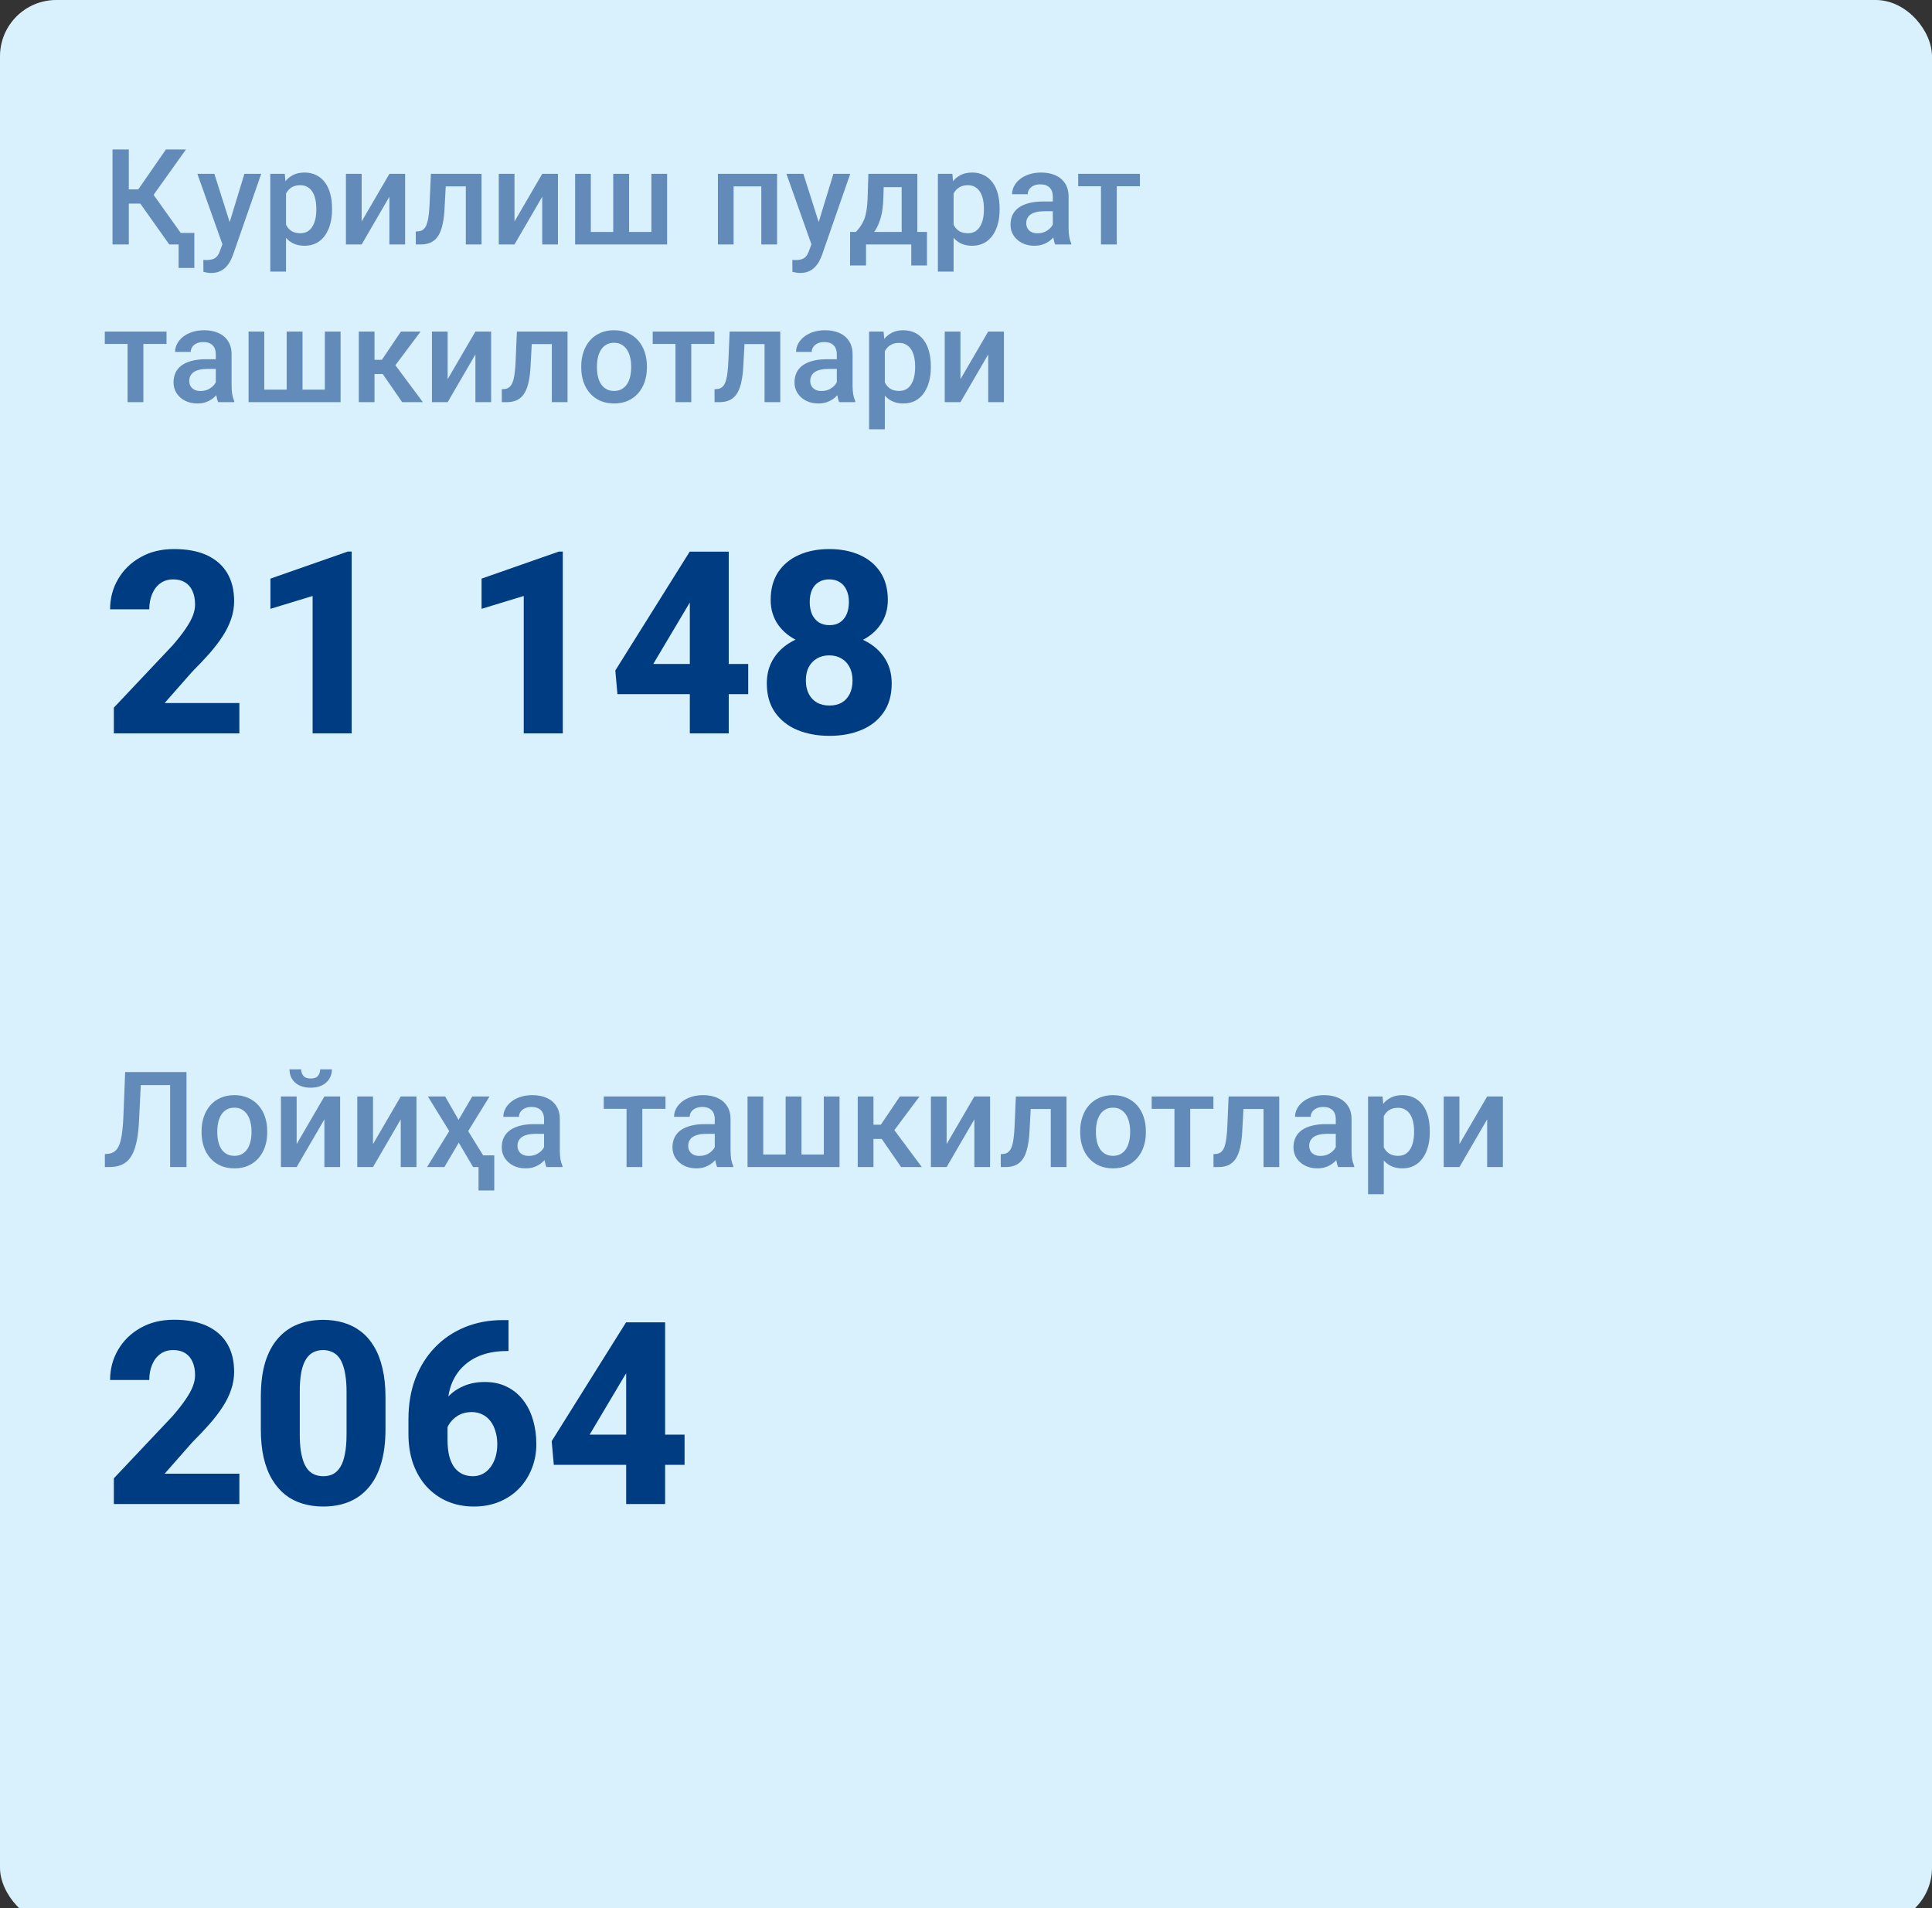 <svg width="245" height="242" viewBox="0 0 245 242" fill="none" xmlns="http://www.w3.org/2000/svg">
<rect x="0" y="0" width="245" height="242" fill="#333333" stroke="none"/>
<g clip-path="url(#clip0_116_2826)">
<rect width="245" height="244" rx="7.136" fill="#D8F1FD"/>
<path d="M16.335 18.951V31H14.266V18.951H16.335ZM23.584 18.951L18.685 25.82H15.748L15.466 24.015H17.535L21.044 18.951H23.584ZM21.466 31L17.568 25.505L18.909 23.908L23.957 31H21.466ZM24.644 29.535V33.979H22.649V29.535H24.644ZM28.558 30.023L30.991 22.046H33.126L29.534 32.365C29.452 32.586 29.344 32.826 29.212 33.085C29.079 33.345 28.905 33.59 28.69 33.822C28.481 34.059 28.219 34.249 27.904 34.393C27.59 34.542 27.209 34.616 26.762 34.616C26.586 34.616 26.415 34.6 26.249 34.567C26.089 34.539 25.937 34.509 25.794 34.476L25.786 32.953C25.841 32.959 25.907 32.964 25.984 32.97C26.067 32.975 26.133 32.978 26.183 32.978C26.514 32.978 26.79 32.937 27.01 32.854C27.231 32.776 27.41 32.65 27.548 32.473C27.692 32.297 27.813 32.059 27.912 31.761L28.558 30.023ZM27.184 22.046L29.311 28.749L29.667 30.851L28.285 31.207L25.032 22.046H27.184ZM36.271 23.767V34.443H34.276V22.046H36.113L36.271 23.767ZM42.105 26.44V26.614C42.105 27.265 42.028 27.869 41.873 28.426C41.724 28.978 41.501 29.461 41.203 29.875C40.91 30.283 40.549 30.6 40.119 30.826C39.688 31.052 39.192 31.166 38.629 31.166C38.072 31.166 37.584 31.063 37.164 30.859C36.751 30.65 36.4 30.355 36.113 29.974C35.827 29.593 35.595 29.146 35.418 28.633C35.247 28.115 35.126 27.546 35.054 26.928V26.258C35.126 25.602 35.247 25.006 35.418 24.471C35.595 23.936 35.827 23.475 36.113 23.089C36.4 22.703 36.751 22.404 37.164 22.195C37.578 21.985 38.061 21.88 38.613 21.88C39.175 21.88 39.675 21.991 40.11 22.211C40.546 22.427 40.913 22.736 41.211 23.138C41.509 23.535 41.732 24.015 41.881 24.578C42.03 25.135 42.105 25.756 42.105 26.44ZM40.11 26.614V26.44C40.11 26.026 40.072 25.643 39.995 25.29C39.917 24.931 39.796 24.617 39.63 24.346C39.465 24.076 39.253 23.866 38.993 23.718C38.739 23.563 38.433 23.486 38.075 23.486C37.722 23.486 37.418 23.547 37.164 23.668C36.911 23.784 36.698 23.947 36.527 24.156C36.356 24.366 36.224 24.611 36.13 24.893C36.036 25.169 35.97 25.469 35.931 25.795V27.4C35.998 27.797 36.111 28.162 36.271 28.492C36.431 28.824 36.657 29.088 36.949 29.287C37.247 29.48 37.628 29.577 38.091 29.577C38.45 29.577 38.756 29.499 39.01 29.345C39.264 29.19 39.471 28.978 39.63 28.708C39.796 28.432 39.917 28.115 39.995 27.756C40.072 27.397 40.11 27.017 40.11 26.614ZM45.862 28.087L49.379 22.046H51.373V31H49.379V24.951L45.862 31H43.867V22.046H45.862V28.087ZM59.5 22.046V23.635H55.13V22.046H59.5ZM61.064 22.046V31H59.07V22.046H61.064ZM54.642 22.046H56.612L56.372 26.473C56.339 27.13 56.272 27.709 56.173 28.211C56.079 28.708 55.953 29.135 55.792 29.494C55.633 29.847 55.437 30.134 55.205 30.355C54.973 30.575 54.703 30.738 54.394 30.843C54.085 30.948 53.737 31 53.351 31H52.73L52.722 29.361L53.037 29.337C53.241 29.32 53.417 29.268 53.566 29.179C53.715 29.086 53.842 28.953 53.947 28.782C54.057 28.611 54.146 28.39 54.212 28.12C54.284 27.85 54.339 27.53 54.377 27.16C54.422 26.791 54.455 26.36 54.477 25.869L54.642 22.046ZM65.243 28.087L68.76 22.046H70.754V31H68.76V24.951L65.243 31H63.249V22.046H65.243V28.087ZM72.931 22.046H74.925V29.411H77.764V22.046H79.775V29.411H82.605V22.046H84.599V31H72.931V22.046ZM96.98 22.046V23.635H92.56V22.046H96.98ZM93.032 22.046V31H91.038V22.046H93.032ZM98.544 22.046V31H96.541V22.046H98.544ZM103.252 30.023L105.685 22.046H107.82L104.229 32.365C104.146 32.586 104.038 32.826 103.906 33.085C103.774 33.345 103.6 33.59 103.385 33.822C103.175 34.059 102.913 34.249 102.599 34.393C102.284 34.542 101.903 34.616 101.457 34.616C101.28 34.616 101.109 34.6 100.943 34.567C100.783 34.539 100.632 34.509 100.488 34.476L100.48 32.953C100.535 32.959 100.601 32.964 100.679 32.97C100.761 32.975 100.828 32.978 100.877 32.978C101.208 32.978 101.484 32.937 101.705 32.854C101.925 32.776 102.105 32.65 102.243 32.473C102.386 32.297 102.508 32.059 102.607 31.761L103.252 30.023ZM101.879 22.046L104.005 28.749L104.361 30.851L102.979 31.207L99.727 22.046H101.879ZM110.121 22.046H112.115L112.016 25.199C111.988 26.115 111.884 26.901 111.702 27.557C111.519 28.214 111.282 28.768 110.99 29.221C110.697 29.668 110.366 30.035 109.997 30.321C109.633 30.608 109.249 30.834 108.847 31H108.259V29.428L108.54 29.411C108.778 29.157 108.982 28.904 109.153 28.65C109.329 28.39 109.478 28.106 109.6 27.797C109.721 27.483 109.815 27.116 109.881 26.697C109.953 26.277 110 25.778 110.022 25.199L110.121 22.046ZM110.651 22.046H116.328V31H114.341V23.734H110.651V22.046ZM107.804 29.411H117.552V33.665H115.558V31H109.823V33.665H107.796L107.804 29.411ZM120.929 23.767V34.443H118.934V22.046H120.771L120.929 23.767ZM126.763 26.44V26.614C126.763 27.265 126.686 27.869 126.531 28.426C126.382 28.978 126.159 29.461 125.861 29.875C125.568 30.283 125.207 30.6 124.777 30.826C124.346 31.052 123.85 31.166 123.287 31.166C122.73 31.166 122.242 31.063 121.822 30.859C121.409 30.65 121.058 30.355 120.771 29.974C120.485 29.593 120.253 29.146 120.076 28.633C119.905 28.115 119.784 27.546 119.712 26.928V26.258C119.784 25.602 119.905 25.006 120.076 24.471C120.253 23.936 120.485 23.475 120.771 23.089C121.058 22.703 121.409 22.404 121.822 22.195C122.236 21.985 122.719 21.88 123.271 21.88C123.833 21.88 124.333 21.991 124.769 22.211C125.204 22.427 125.571 22.736 125.869 23.138C126.167 23.535 126.391 24.015 126.539 24.578C126.688 25.135 126.763 25.756 126.763 26.44ZM124.769 26.614V26.44C124.769 26.026 124.73 25.643 124.653 25.29C124.575 24.931 124.454 24.617 124.289 24.346C124.123 24.076 123.911 23.866 123.651 23.718C123.398 23.563 123.091 23.486 122.733 23.486C122.38 23.486 122.076 23.547 121.822 23.668C121.569 23.784 121.356 23.947 121.185 24.156C121.014 24.366 120.882 24.611 120.788 24.893C120.694 25.169 120.628 25.469 120.589 25.795V27.4C120.656 27.797 120.769 28.162 120.929 28.492C121.089 28.824 121.315 29.088 121.607 29.287C121.905 29.48 122.286 29.577 122.749 29.577C123.108 29.577 123.414 29.499 123.668 29.345C123.922 29.19 124.129 28.978 124.289 28.708C124.454 28.432 124.575 28.115 124.653 27.756C124.73 27.397 124.769 27.017 124.769 26.614ZM133.507 29.204V24.934C133.507 24.614 133.449 24.338 133.334 24.107C133.218 23.875 133.041 23.695 132.804 23.569C132.572 23.442 132.28 23.378 131.927 23.378C131.601 23.378 131.32 23.433 131.083 23.544C130.845 23.654 130.661 23.803 130.528 23.991C130.396 24.178 130.33 24.391 130.33 24.628H128.344C128.344 24.275 128.429 23.933 128.6 23.602C128.771 23.271 129.019 22.976 129.345 22.716C129.67 22.457 130.059 22.253 130.512 22.104C130.964 21.955 131.472 21.88 132.034 21.88C132.707 21.88 133.303 21.994 133.822 22.22C134.346 22.446 134.757 22.788 135.055 23.246C135.358 23.698 135.51 24.267 135.51 24.951V28.931C135.51 29.339 135.538 29.706 135.593 30.032C135.654 30.352 135.739 30.63 135.849 30.868V31H133.805C133.712 30.785 133.637 30.512 133.582 30.181C133.532 29.844 133.507 29.519 133.507 29.204ZM133.797 25.555L133.814 26.788H132.382C132.012 26.788 131.687 26.824 131.405 26.895C131.124 26.962 130.89 27.061 130.702 27.193C130.514 27.326 130.374 27.486 130.28 27.673C130.186 27.861 130.139 28.073 130.139 28.311C130.139 28.548 130.194 28.766 130.305 28.964C130.415 29.157 130.575 29.309 130.785 29.419C131 29.53 131.259 29.585 131.563 29.585C131.971 29.585 132.327 29.502 132.63 29.337C132.939 29.166 133.182 28.959 133.358 28.716C133.535 28.468 133.629 28.233 133.64 28.013L134.285 28.898C134.219 29.124 134.106 29.367 133.946 29.626C133.786 29.886 133.576 30.134 133.317 30.371C133.063 30.603 132.757 30.793 132.399 30.942C132.045 31.091 131.637 31.166 131.174 31.166C130.589 31.166 130.068 31.05 129.61 30.818C129.152 30.581 128.793 30.264 128.534 29.866C128.275 29.463 128.145 29.008 128.145 28.501C128.145 28.026 128.233 27.607 128.41 27.243C128.592 26.873 128.857 26.564 129.204 26.316C129.557 26.068 129.988 25.88 130.495 25.753C131.003 25.621 131.582 25.555 132.233 25.555H133.797ZM141.617 22.046V31H139.615V22.046H141.617ZM144.555 22.046V23.618H136.727V22.046H144.555ZM18.18 42.046V51H16.178V42.046H18.18ZM21.118 42.046V43.618H13.29V42.046H21.118ZM27.366 49.204V44.934C27.366 44.614 27.308 44.338 27.192 44.106C27.077 43.875 26.9 43.696 26.663 43.569C26.431 43.442 26.139 43.378 25.786 43.378C25.46 43.378 25.179 43.434 24.942 43.544C24.704 43.654 24.52 43.803 24.387 43.991C24.255 44.178 24.188 44.391 24.188 44.628H22.202C22.202 44.275 22.288 43.933 22.459 43.602C22.63 43.271 22.878 42.976 23.204 42.716C23.529 42.457 23.918 42.253 24.37 42.104C24.823 41.955 25.331 41.88 25.893 41.88C26.566 41.88 27.162 41.993 27.681 42.22C28.205 42.446 28.616 42.788 28.914 43.246C29.217 43.698 29.369 44.267 29.369 44.951V48.931C29.369 49.339 29.396 49.706 29.452 50.032C29.512 50.352 29.598 50.63 29.708 50.868V51H27.664C27.57 50.785 27.496 50.512 27.441 50.181C27.391 49.844 27.366 49.519 27.366 49.204ZM27.656 45.555L27.672 46.788H26.241C25.871 46.788 25.546 46.824 25.264 46.895C24.983 46.962 24.748 47.061 24.561 47.193C24.373 47.326 24.233 47.486 24.139 47.673C24.045 47.861 23.998 48.073 23.998 48.31C23.998 48.548 24.053 48.766 24.164 48.964C24.274 49.157 24.434 49.309 24.644 49.419C24.859 49.53 25.118 49.585 25.422 49.585C25.83 49.585 26.186 49.502 26.489 49.337C26.798 49.166 27.041 48.959 27.217 48.716C27.394 48.468 27.488 48.233 27.499 48.013L28.144 48.898C28.078 49.124 27.965 49.367 27.805 49.626C27.645 49.886 27.435 50.134 27.176 50.371C26.922 50.603 26.616 50.793 26.257 50.942C25.904 51.091 25.496 51.166 25.032 51.166C24.448 51.166 23.926 51.05 23.468 50.818C23.011 50.581 22.652 50.264 22.393 49.866C22.133 49.464 22.004 49.008 22.004 48.501C22.004 48.026 22.092 47.607 22.268 47.243C22.451 46.873 22.715 46.564 23.063 46.316C23.416 46.068 23.846 45.88 24.354 45.753C24.861 45.621 25.441 45.555 26.092 45.555H27.656ZM31.52 42.046H33.515V49.411H36.353V42.046H38.364V49.411H41.194V42.046H43.189V51H31.52V42.046ZM47.492 42.046V51H45.498V42.046H47.492ZM53.335 42.046L49.304 47.433H47.029L46.764 45.629H48.427L50.844 42.046H53.335ZM51.001 51L48.303 47.094L49.876 45.96L53.624 51H51.001ZM56.769 48.087L60.286 42.046H62.28V51H60.286V44.951L56.769 51H54.775V42.046H56.769V48.087ZM70.407 42.046V43.635H66.037V42.046H70.407ZM71.971 42.046V51H69.977V42.046H71.971ZM65.549 42.046H67.519L67.279 46.473C67.246 47.13 67.18 47.709 67.08 48.211C66.986 48.708 66.859 49.135 66.7 49.494C66.54 49.847 66.344 50.134 66.112 50.355C65.88 50.575 65.61 50.738 65.301 50.843C64.992 50.948 64.644 51 64.258 51H63.638L63.629 49.361L63.944 49.337C64.148 49.32 64.325 49.268 64.473 49.179C64.622 49.086 64.749 48.953 64.854 48.782C64.964 48.611 65.053 48.391 65.119 48.12C65.191 47.85 65.246 47.53 65.284 47.16C65.329 46.791 65.362 46.36 65.384 45.869L65.549 42.046ZM73.709 46.622V46.432C73.709 45.786 73.803 45.188 73.99 44.636C74.178 44.079 74.448 43.596 74.801 43.188C75.16 42.774 75.596 42.454 76.109 42.228C76.627 41.996 77.212 41.88 77.863 41.88C78.52 41.88 79.105 41.996 79.618 42.228C80.136 42.454 80.575 42.774 80.933 43.188C81.292 43.596 81.565 44.079 81.753 44.636C81.94 45.188 82.034 45.786 82.034 46.432V46.622C82.034 47.268 81.94 47.866 81.753 48.418C81.565 48.97 81.292 49.453 80.933 49.866C80.575 50.275 80.139 50.594 79.626 50.826C79.113 51.052 78.531 51.166 77.88 51.166C77.223 51.166 76.636 51.052 76.117 50.826C75.604 50.594 75.168 50.275 74.809 49.866C74.451 49.453 74.178 48.97 73.99 48.418C73.803 47.866 73.709 47.268 73.709 46.622ZM75.703 46.432V46.622C75.703 47.025 75.745 47.406 75.827 47.764C75.91 48.123 76.04 48.437 76.216 48.708C76.393 48.978 76.619 49.19 76.895 49.345C77.171 49.499 77.499 49.577 77.88 49.577C78.249 49.577 78.569 49.499 78.84 49.345C79.115 49.19 79.342 48.978 79.518 48.708C79.695 48.437 79.824 48.123 79.907 47.764C79.996 47.406 80.04 47.025 80.04 46.622V46.432C80.04 46.035 79.996 45.66 79.907 45.306C79.824 44.948 79.692 44.631 79.51 44.355C79.333 44.079 79.107 43.864 78.831 43.709C78.561 43.549 78.238 43.469 77.863 43.469C77.488 43.469 77.162 43.549 76.887 43.709C76.616 43.864 76.393 44.079 76.216 44.355C76.04 44.631 75.91 44.948 75.827 45.306C75.745 45.66 75.703 46.035 75.703 46.432ZM87.661 42.046V51H85.659V42.046H87.661ZM90.599 42.046V43.618H82.77V42.046H90.599ZM97.385 42.046V43.635H93.016V42.046H97.385ZM98.949 42.046V51H96.955V42.046H98.949ZM92.527 42.046H94.497L94.257 46.473C94.224 47.13 94.158 47.709 94.058 48.211C93.965 48.708 93.838 49.135 93.678 49.494C93.518 49.847 93.322 50.134 93.09 50.355C92.858 50.575 92.588 50.738 92.279 50.843C91.97 50.948 91.623 51 91.236 51H90.616L90.607 49.361L90.922 49.337C91.126 49.32 91.302 49.268 91.451 49.179C91.6 49.086 91.727 48.953 91.832 48.782C91.942 48.611 92.031 48.391 92.097 48.12C92.169 47.85 92.224 47.53 92.263 47.16C92.307 46.791 92.34 46.36 92.362 45.869L92.527 42.046ZM106.116 49.204V44.934C106.116 44.614 106.058 44.338 105.942 44.106C105.826 43.875 105.649 43.696 105.412 43.569C105.18 43.442 104.888 43.378 104.535 43.378C104.209 43.378 103.928 43.434 103.691 43.544C103.454 43.654 103.269 43.803 103.136 43.991C103.004 44.178 102.938 44.391 102.938 44.628H100.952C100.952 44.275 101.037 43.933 101.208 43.602C101.379 43.271 101.628 42.976 101.953 42.716C102.279 42.457 102.667 42.253 103.12 42.104C103.572 41.955 104.08 41.88 104.643 41.88C105.316 41.88 105.911 41.993 106.43 42.22C106.954 42.446 107.365 42.788 107.663 43.246C107.967 43.698 108.118 44.267 108.118 44.951V48.931C108.118 49.339 108.146 49.706 108.201 50.032C108.262 50.352 108.347 50.63 108.458 50.868V51H106.414C106.32 50.785 106.245 50.512 106.19 50.181C106.14 49.844 106.116 49.519 106.116 49.204ZM106.405 45.555L106.422 46.788H104.99C104.621 46.788 104.295 46.824 104.014 46.895C103.732 46.962 103.498 47.061 103.31 47.193C103.123 47.326 102.982 47.486 102.888 47.673C102.794 47.861 102.747 48.073 102.747 48.31C102.747 48.548 102.803 48.766 102.913 48.964C103.023 49.157 103.183 49.309 103.393 49.419C103.608 49.53 103.867 49.585 104.171 49.585C104.579 49.585 104.935 49.502 105.238 49.337C105.547 49.166 105.79 48.959 105.967 48.716C106.143 48.468 106.237 48.233 106.248 48.013L106.894 48.898C106.827 49.124 106.714 49.367 106.554 49.626C106.394 49.886 106.185 50.134 105.925 50.371C105.671 50.603 105.365 50.793 105.007 50.942C104.654 51.091 104.245 51.166 103.782 51.166C103.197 51.166 102.676 51.05 102.218 50.818C101.76 50.581 101.401 50.264 101.142 49.866C100.883 49.464 100.753 49.008 100.753 48.501C100.753 48.026 100.841 47.607 101.018 47.243C101.2 46.873 101.465 46.564 101.812 46.316C102.165 46.068 102.596 45.88 103.103 45.753C103.611 45.621 104.19 45.555 104.841 45.555H106.405ZM112.206 43.767V54.443H110.212V42.046H112.049L112.206 43.767ZM118.041 46.44V46.614C118.041 47.265 117.963 47.869 117.809 48.426C117.66 48.978 117.436 49.461 117.139 49.874C116.846 50.283 116.485 50.6 116.054 50.826C115.624 51.052 115.128 51.166 114.565 51.166C114.008 51.166 113.519 51.063 113.1 50.859C112.686 50.65 112.336 50.355 112.049 49.974C111.762 49.593 111.531 49.146 111.354 48.633C111.183 48.115 111.062 47.546 110.99 46.928V46.258C111.062 45.602 111.183 45.006 111.354 44.471C111.531 43.935 111.762 43.475 112.049 43.089C112.336 42.703 112.686 42.404 113.1 42.195C113.514 41.985 113.997 41.88 114.548 41.88C115.111 41.88 115.61 41.991 116.046 42.211C116.482 42.427 116.849 42.736 117.147 43.138C117.445 43.535 117.668 44.016 117.817 44.578C117.966 45.135 118.041 45.756 118.041 46.44ZM116.046 46.614V46.44C116.046 46.026 116.008 45.643 115.93 45.29C115.853 44.931 115.732 44.617 115.566 44.346C115.401 44.076 115.188 43.867 114.929 43.718C114.675 43.563 114.369 43.486 114.01 43.486C113.657 43.486 113.354 43.547 113.1 43.668C112.846 43.784 112.634 43.947 112.463 44.156C112.292 44.366 112.159 44.611 112.066 44.893C111.972 45.169 111.906 45.469 111.867 45.795V47.4C111.933 47.797 112.046 48.161 112.206 48.492C112.366 48.824 112.593 49.088 112.885 49.287C113.183 49.48 113.564 49.577 114.027 49.577C114.386 49.577 114.692 49.499 114.946 49.345C115.199 49.19 115.406 48.978 115.566 48.708C115.732 48.432 115.853 48.115 115.93 47.756C116.008 47.397 116.046 47.017 116.046 46.614ZM121.798 48.087L125.315 42.046H127.309V51H125.315V44.951L121.798 51H119.803V42.046H121.798V48.087Z" fill="#638BBA"/>
<path d="M22.061 135.951V137.606H16.285V135.951H22.061ZM23.65 135.951V148H21.573V135.951H23.65ZM15.871 135.951H17.932L17.642 141.934C17.604 142.811 17.529 143.584 17.419 144.251C17.309 144.919 17.16 145.49 16.972 145.964C16.784 146.439 16.547 146.828 16.26 147.131C15.973 147.429 15.629 147.65 15.226 147.793C14.829 147.931 14.363 148 13.827 148H13.298V146.353L13.62 146.328C13.913 146.306 14.164 146.237 14.373 146.121C14.589 146 14.771 145.824 14.92 145.592C15.069 145.355 15.193 145.048 15.292 144.673C15.391 144.298 15.469 143.84 15.524 143.3C15.585 142.759 15.629 142.127 15.656 141.404L15.871 135.951ZM25.562 143.622V143.432C25.562 142.786 25.656 142.188 25.843 141.636C26.031 141.079 26.301 140.596 26.654 140.188C27.013 139.774 27.449 139.454 27.962 139.228C28.48 138.996 29.065 138.88 29.716 138.88C30.373 138.88 30.958 138.996 31.471 139.228C31.989 139.454 32.428 139.774 32.786 140.188C33.145 140.596 33.418 141.079 33.606 141.636C33.793 142.188 33.887 142.786 33.887 143.432V143.622C33.887 144.268 33.793 144.866 33.606 145.418C33.418 145.97 33.145 146.452 32.786 146.866C32.428 147.275 31.992 147.595 31.479 147.826C30.966 148.052 30.384 148.166 29.733 148.166C29.076 148.166 28.489 148.052 27.97 147.826C27.457 147.595 27.021 147.275 26.663 146.866C26.304 146.452 26.031 145.97 25.843 145.418C25.656 144.866 25.562 144.268 25.562 143.622ZM27.556 143.432V143.622C27.556 144.025 27.598 144.406 27.68 144.764C27.763 145.123 27.893 145.437 28.069 145.708C28.246 145.978 28.472 146.19 28.748 146.345C29.024 146.499 29.352 146.577 29.733 146.577C30.102 146.577 30.422 146.499 30.693 146.345C30.969 146.19 31.195 145.978 31.371 145.708C31.548 145.437 31.677 145.123 31.76 144.764C31.849 144.406 31.893 144.025 31.893 143.622V143.432C31.893 143.035 31.849 142.66 31.76 142.306C31.677 141.948 31.545 141.631 31.363 141.355C31.186 141.079 30.96 140.864 30.684 140.709C30.414 140.549 30.091 140.469 29.716 140.469C29.341 140.469 29.016 140.549 28.74 140.709C28.469 140.864 28.246 141.079 28.069 141.355C27.893 141.631 27.763 141.948 27.68 142.306C27.598 142.66 27.556 143.035 27.556 143.432ZM37.619 145.087L41.136 139.046H43.131V148H41.136V141.951L37.619 148H35.625V139.046H37.619V145.087ZM40.607 135.603H42.088C42.088 136.061 41.978 136.467 41.757 136.82C41.542 137.167 41.233 137.44 40.83 137.639C40.433 137.838 39.959 137.937 39.407 137.937C38.574 137.937 37.914 137.722 37.429 137.292C36.949 136.856 36.709 136.293 36.709 135.603H38.19C38.19 135.912 38.281 136.185 38.463 136.423C38.651 136.654 38.965 136.77 39.407 136.77C39.843 136.77 40.152 136.654 40.334 136.423C40.516 136.185 40.607 135.912 40.607 135.603ZM47.302 145.087L50.819 139.046H52.813V148H50.819V141.951L47.302 148H45.307V139.046H47.302V145.087ZM56.446 139.046L58.151 142.017L59.889 139.046H62.082L59.367 143.44L62.189 148H59.996L58.176 144.905L56.355 148H54.154L56.967 143.44L54.261 139.046H56.446ZM62.678 146.519V150.963H60.683V146.519H62.678ZM68.992 146.204V141.934C68.992 141.614 68.934 141.338 68.818 141.107C68.702 140.875 68.525 140.696 68.288 140.569C68.056 140.442 67.764 140.378 67.411 140.378C67.085 140.378 66.804 140.433 66.567 140.544C66.33 140.654 66.145 140.803 66.013 140.991C65.88 141.178 65.814 141.391 65.814 141.628H63.828C63.828 141.275 63.913 140.933 64.084 140.602C64.255 140.271 64.504 139.976 64.829 139.716C65.155 139.457 65.543 139.253 65.996 139.104C66.448 138.955 66.956 138.88 67.519 138.88C68.192 138.88 68.787 138.994 69.306 139.22C69.83 139.446 70.241 139.788 70.539 140.246C70.843 140.698 70.994 141.267 70.994 141.951V145.931C70.994 146.339 71.022 146.706 71.077 147.032C71.138 147.352 71.223 147.63 71.334 147.868V148H69.29C69.196 147.785 69.121 147.512 69.066 147.181C69.016 146.844 68.992 146.519 68.992 146.204ZM69.281 142.555L69.298 143.788H67.866C67.496 143.788 67.171 143.824 66.89 143.895C66.608 143.962 66.374 144.061 66.186 144.193C65.999 144.326 65.858 144.486 65.764 144.673C65.67 144.861 65.624 145.073 65.624 145.31C65.624 145.548 65.679 145.766 65.789 145.964C65.899 146.157 66.059 146.309 66.269 146.419C66.484 146.53 66.743 146.585 67.047 146.585C67.455 146.585 67.811 146.502 68.114 146.337C68.423 146.166 68.666 145.959 68.843 145.716C69.019 145.468 69.113 145.233 69.124 145.013L69.769 145.898C69.703 146.124 69.59 146.367 69.43 146.626C69.27 146.886 69.061 147.134 68.801 147.371C68.547 147.603 68.241 147.793 67.883 147.942C67.53 148.091 67.121 148.166 66.658 148.166C66.073 148.166 65.552 148.05 65.094 147.818C64.636 147.581 64.277 147.263 64.018 146.866C63.759 146.464 63.629 146.008 63.629 145.501C63.629 145.026 63.717 144.607 63.894 144.243C64.076 143.873 64.341 143.564 64.688 143.316C65.041 143.068 65.472 142.88 65.979 142.753C66.487 142.621 67.066 142.555 67.717 142.555H69.281ZM81.454 139.046V148H79.452V139.046H81.454ZM84.392 139.046V140.618H76.564V139.046H84.392ZM90.64 146.204V141.934C90.64 141.614 90.582 141.338 90.466 141.107C90.351 140.875 90.174 140.696 89.937 140.569C89.705 140.442 89.413 140.378 89.06 140.378C88.734 140.378 88.453 140.433 88.216 140.544C87.978 140.654 87.793 140.803 87.661 140.991C87.529 141.178 87.463 141.391 87.463 141.628H85.476C85.476 141.275 85.562 140.933 85.733 140.602C85.904 140.271 86.152 139.976 86.478 139.716C86.803 139.457 87.192 139.253 87.645 139.104C88.097 138.955 88.605 138.88 89.167 138.88C89.84 138.88 90.436 138.994 90.955 139.22C91.479 139.446 91.89 139.788 92.188 140.246C92.491 140.698 92.643 141.267 92.643 141.951V145.931C92.643 146.339 92.671 146.706 92.726 147.032C92.786 147.352 92.872 147.63 92.982 147.868V148H90.938C90.844 147.785 90.77 147.512 90.715 147.181C90.665 146.844 90.64 146.519 90.64 146.204ZM90.93 142.555L90.947 143.788H89.515C89.145 143.788 88.82 143.824 88.538 143.895C88.257 143.962 88.022 144.061 87.835 144.193C87.647 144.326 87.507 144.486 87.413 144.673C87.319 144.861 87.272 145.073 87.272 145.31C87.272 145.548 87.327 145.766 87.438 145.964C87.548 146.157 87.708 146.309 87.918 146.419C88.133 146.53 88.392 146.585 88.695 146.585C89.104 146.585 89.46 146.502 89.763 146.337C90.072 146.166 90.315 145.959 90.491 145.716C90.668 145.468 90.762 145.233 90.773 145.013L91.418 145.898C91.352 146.124 91.239 146.367 91.079 146.626C90.919 146.886 90.709 147.134 90.45 147.371C90.196 147.603 89.89 147.793 89.531 147.942C89.178 148.091 88.77 148.166 88.307 148.166C87.722 148.166 87.2 148.05 86.743 147.818C86.285 147.581 85.926 147.263 85.667 146.866C85.407 146.464 85.278 146.008 85.278 145.501C85.278 145.026 85.366 144.607 85.543 144.243C85.725 143.873 85.99 143.564 86.337 143.316C86.69 143.068 87.12 142.88 87.628 142.753C88.136 142.621 88.715 142.555 89.366 142.555H90.93ZM94.795 139.046H96.789V146.411H99.627V139.046H101.638V146.411H104.469V139.046H106.463V148H94.795V139.046ZM110.766 139.046V148H108.772V139.046H110.766ZM116.609 139.046L112.579 144.433H110.303L110.038 142.629H111.701L114.118 139.046H116.609ZM114.275 148L111.577 144.094L113.15 142.96L116.898 148H114.275ZM120.043 145.087L123.56 139.046H125.554V148H123.56V141.951L120.043 148H118.049V139.046H120.043V145.087ZM133.681 139.046V140.635H129.312V139.046H133.681ZM135.245 139.046V148H133.251V139.046H135.245ZM128.823 139.046H130.793L130.553 143.473C130.52 144.13 130.454 144.709 130.354 145.211C130.26 145.708 130.134 146.135 129.974 146.494C129.814 146.847 129.618 147.134 129.386 147.355C129.154 147.575 128.884 147.738 128.575 147.843C128.266 147.948 127.919 148 127.532 148H126.912L126.903 146.361L127.218 146.337C127.422 146.32 127.599 146.268 127.747 146.179C127.896 146.086 128.023 145.953 128.128 145.782C128.238 145.611 128.327 145.39 128.393 145.12C128.465 144.85 128.52 144.53 128.558 144.16C128.603 143.791 128.636 143.36 128.658 142.869L128.823 139.046ZM136.983 143.622V143.432C136.983 142.786 137.077 142.188 137.264 141.636C137.452 141.079 137.722 140.596 138.075 140.188C138.434 139.774 138.87 139.454 139.383 139.228C139.901 138.996 140.486 138.88 141.137 138.88C141.794 138.88 142.379 138.996 142.892 139.228C143.41 139.454 143.849 139.774 144.207 140.188C144.566 140.596 144.839 141.079 145.027 141.636C145.214 142.188 145.308 142.786 145.308 143.432V143.622C145.308 144.268 145.214 144.866 145.027 145.418C144.839 145.97 144.566 146.452 144.207 146.866C143.849 147.275 143.413 147.595 142.9 147.826C142.387 148.052 141.805 148.166 141.154 148.166C140.497 148.166 139.91 148.052 139.391 147.826C138.878 147.595 138.442 147.275 138.084 146.866C137.725 146.452 137.452 145.97 137.264 145.418C137.077 144.866 136.983 144.268 136.983 143.622ZM138.977 143.432V143.622C138.977 144.025 139.019 144.406 139.101 144.764C139.184 145.123 139.314 145.437 139.49 145.708C139.667 145.978 139.893 146.19 140.169 146.345C140.445 146.499 140.773 146.577 141.154 146.577C141.523 146.577 141.843 146.499 142.114 146.345C142.39 146.19 142.616 145.978 142.792 145.708C142.969 145.437 143.098 145.123 143.181 144.764C143.27 144.406 143.314 144.025 143.314 143.622V143.432C143.314 143.035 143.27 142.66 143.181 142.306C143.098 141.948 142.966 141.631 142.784 141.355C142.607 141.079 142.381 140.864 142.105 140.709C141.835 140.549 141.512 140.469 141.137 140.469C140.762 140.469 140.437 140.549 140.161 140.709C139.89 140.864 139.667 141.079 139.49 141.355C139.314 141.631 139.184 141.948 139.101 142.306C139.019 142.66 138.977 143.035 138.977 143.432ZM150.935 139.046V148H148.933V139.046H150.935ZM153.873 139.046V140.618H146.045V139.046H153.873ZM160.659 139.046V140.635H156.29V139.046H160.659ZM162.223 139.046V148H160.229V139.046H162.223ZM155.801 139.046H157.771L157.531 143.473C157.498 144.13 157.432 144.709 157.332 145.211C157.239 145.708 157.112 146.135 156.952 146.494C156.792 146.847 156.596 147.134 156.364 147.355C156.132 147.575 155.862 147.738 155.553 147.843C155.244 147.948 154.897 148 154.51 148H153.89L153.881 146.361L154.196 146.337C154.4 146.32 154.577 146.268 154.726 146.179C154.874 146.086 155.001 145.953 155.106 145.782C155.217 145.611 155.305 145.39 155.371 145.12C155.443 144.85 155.498 144.53 155.537 144.16C155.581 143.791 155.614 143.36 155.636 142.869L155.801 139.046ZM169.39 146.204V141.934C169.39 141.614 169.332 141.338 169.216 141.107C169.1 140.875 168.923 140.696 168.686 140.569C168.455 140.442 168.162 140.378 167.809 140.378C167.484 140.378 167.202 140.433 166.965 140.544C166.728 140.654 166.543 140.803 166.41 140.991C166.278 141.178 166.212 141.391 166.212 141.628H164.226C164.226 141.275 164.311 140.933 164.482 140.602C164.653 140.271 164.902 139.976 165.227 139.716C165.553 139.457 165.942 139.253 166.394 139.104C166.846 138.955 167.354 138.88 167.917 138.88C168.59 138.88 169.186 138.994 169.704 139.22C170.228 139.446 170.639 139.788 170.937 140.246C171.241 140.698 171.392 141.267 171.392 141.951V145.931C171.392 146.339 171.42 146.706 171.475 147.032C171.536 147.352 171.621 147.63 171.732 147.868V148H169.688C169.594 147.785 169.519 147.512 169.464 147.181C169.414 146.844 169.39 146.519 169.39 146.204ZM169.679 142.555L169.696 143.788H168.264C167.895 143.788 167.569 143.824 167.288 143.895C167.006 143.962 166.772 144.061 166.584 144.193C166.397 144.326 166.256 144.486 166.162 144.673C166.068 144.861 166.022 145.073 166.022 145.31C166.022 145.548 166.077 145.766 166.187 145.964C166.297 146.157 166.457 146.309 166.667 146.419C166.882 146.53 167.141 146.585 167.445 146.585C167.853 146.585 168.209 146.502 168.512 146.337C168.821 146.166 169.064 145.959 169.241 145.716C169.417 145.468 169.511 145.233 169.522 145.013L170.168 145.898C170.101 146.124 169.988 146.367 169.828 146.626C169.668 146.886 169.459 147.134 169.199 147.371C168.946 147.603 168.639 147.793 168.281 147.942C167.928 148.091 167.519 148.166 167.056 148.166C166.471 148.166 165.95 148.05 165.492 147.818C165.034 147.581 164.675 147.263 164.416 146.866C164.157 146.464 164.027 146.008 164.027 145.501C164.027 145.026 164.115 144.607 164.292 144.243C164.474 143.873 164.739 143.564 165.086 143.316C165.439 143.068 165.87 142.88 166.377 142.753C166.885 142.621 167.464 142.555 168.115 142.555H169.679ZM175.48 140.767V151.443H173.486V139.046H175.323L175.48 140.767ZM181.315 143.44V143.614C181.315 144.265 181.237 144.869 181.083 145.426C180.934 145.978 180.711 146.461 180.413 146.875C180.12 147.283 179.759 147.6 179.329 147.826C178.898 148.052 178.402 148.166 177.839 148.166C177.282 148.166 176.793 148.063 176.374 147.859C175.96 147.65 175.61 147.355 175.323 146.974C175.036 146.593 174.805 146.146 174.628 145.633C174.457 145.115 174.336 144.546 174.264 143.928V143.258C174.336 142.602 174.457 142.006 174.628 141.471C174.805 140.936 175.036 140.475 175.323 140.089C175.61 139.702 175.96 139.405 176.374 139.195C176.788 138.985 177.271 138.88 177.822 138.88C178.385 138.88 178.884 138.991 179.32 139.211C179.756 139.427 180.123 139.736 180.421 140.138C180.719 140.536 180.942 141.016 181.091 141.578C181.24 142.135 181.315 142.756 181.315 143.44ZM179.32 143.614V143.44C179.32 143.026 179.282 142.643 179.204 142.29C179.127 141.931 179.006 141.617 178.84 141.347C178.675 141.076 178.462 140.867 178.203 140.718C177.949 140.563 177.643 140.486 177.284 140.486C176.931 140.486 176.628 140.547 176.374 140.668C176.12 140.784 175.908 140.947 175.737 141.156C175.566 141.366 175.434 141.611 175.34 141.893C175.246 142.169 175.18 142.469 175.141 142.795V144.4C175.207 144.797 175.32 145.162 175.48 145.493C175.64 145.824 175.867 146.088 176.159 146.287C176.457 146.48 176.838 146.577 177.301 146.577C177.66 146.577 177.966 146.499 178.22 146.345C178.473 146.19 178.68 145.978 178.84 145.708C179.006 145.432 179.127 145.115 179.204 144.756C179.282 144.397 179.32 144.017 179.32 143.614ZM185.072 145.087L188.589 139.046H190.583V148H188.589V141.951L185.072 148H183.077V139.046H185.072V145.087Z" fill="#638BBA"/>
<path d="M30.355 89.155V93H14.437V89.74L21.874 81.861C22.57 81.059 23.124 80.352 23.535 79.74C23.957 79.128 24.263 78.575 24.453 78.079C24.643 77.572 24.738 77.108 24.738 76.686C24.738 76.001 24.627 75.42 24.405 74.946C24.194 74.471 23.883 74.107 23.472 73.854C23.06 73.601 22.559 73.474 21.969 73.474C21.336 73.474 20.792 73.638 20.339 73.965C19.885 74.292 19.537 74.745 19.294 75.326C19.052 75.895 18.931 76.544 18.931 77.272H13.962C13.962 75.869 14.3 74.592 14.975 73.442C15.65 72.282 16.594 71.359 17.807 70.674C19.02 69.977 20.439 69.629 22.064 69.629C23.73 69.629 25.128 69.893 26.257 70.42C27.385 70.948 28.24 71.702 28.82 72.683C29.4 73.664 29.69 74.846 29.69 76.227C29.69 77.008 29.564 77.762 29.311 78.49C29.068 79.218 28.715 79.941 28.25 80.658C27.786 81.375 27.227 82.108 26.573 82.857C25.919 83.596 25.181 84.376 24.358 85.199L20.877 89.155H30.355ZM44.596 69.946V93H39.643V75.579L34.295 77.209V73.379L44.105 69.946H44.596ZM71.369 69.946V93H66.416V75.579L61.068 77.209V73.379L70.878 69.946H71.369ZM94.882 84.202V88.031H78.299L78.03 85.025L87.461 69.961H91.369L87.129 76.987L82.84 84.202H94.882ZM92.413 69.961V93H87.477V69.961H92.413ZM113.079 86.671C113.079 88.126 112.736 89.35 112.05 90.342C111.364 91.333 110.426 92.077 109.234 92.573C108.052 93.069 106.702 93.317 105.183 93.317C103.674 93.317 102.319 93.069 101.116 92.573C99.924 92.077 98.98 91.333 98.284 90.342C97.588 89.35 97.24 88.126 97.24 86.671C97.24 85.679 97.435 84.788 97.825 83.997C98.226 83.205 98.78 82.53 99.486 81.971C100.204 81.412 101.042 80.985 102.002 80.69C102.973 80.394 104.022 80.246 105.151 80.246C106.67 80.246 108.026 80.51 109.218 81.038C110.42 81.555 111.364 82.293 112.05 83.253C112.736 84.213 113.079 85.352 113.079 86.671ZM108.11 86.307C108.11 85.632 107.983 85.062 107.73 84.598C107.488 84.123 107.145 83.759 106.702 83.506C106.259 83.242 105.742 83.111 105.151 83.111C104.56 83.111 104.044 83.242 103.6 83.506C103.157 83.759 102.809 84.123 102.556 84.598C102.314 85.062 102.192 85.632 102.192 86.307C102.192 86.961 102.319 87.531 102.572 88.016C102.825 88.49 103.173 88.854 103.616 89.108C104.059 89.35 104.581 89.471 105.183 89.471C105.784 89.471 106.301 89.35 106.733 89.108C107.166 88.854 107.504 88.49 107.746 88.016C107.989 87.531 108.11 86.961 108.11 86.307ZM112.588 76.085C112.588 77.277 112.272 78.327 111.639 79.234C111.016 80.13 110.146 80.832 109.028 81.338C107.91 81.834 106.628 82.082 105.183 82.082C103.738 82.082 102.451 81.834 101.322 81.338C100.204 80.832 99.323 80.13 98.679 79.234C98.046 78.327 97.73 77.277 97.73 76.085C97.73 74.693 98.046 73.516 98.679 72.556C99.323 71.597 100.204 70.869 101.322 70.373C102.44 69.877 103.716 69.629 105.151 69.629C106.607 69.629 107.894 69.877 109.012 70.373C110.13 70.869 111.006 71.597 111.639 72.556C112.272 73.516 112.588 74.693 112.588 76.085ZM107.651 76.338C107.651 75.758 107.551 75.257 107.351 74.835C107.161 74.403 106.881 74.07 106.512 73.838C106.143 73.596 105.689 73.474 105.151 73.474C104.634 73.474 104.191 73.59 103.822 73.822C103.453 74.044 103.168 74.371 102.968 74.803C102.778 75.225 102.683 75.737 102.683 76.338C102.683 76.929 102.778 77.446 102.968 77.889C103.168 78.321 103.453 78.664 103.822 78.917C104.202 79.16 104.655 79.281 105.183 79.281C105.721 79.281 106.169 79.16 106.528 78.917C106.897 78.664 107.177 78.321 107.366 77.889C107.556 77.446 107.651 76.929 107.651 76.338Z" fill="#003C82"/>
<path d="M30.355 186.887V190.732H14.437V187.473L21.874 179.593C22.57 178.791 23.124 178.084 23.535 177.473C23.957 176.861 24.263 176.307 24.453 175.811C24.643 175.305 24.738 174.841 24.738 174.419C24.738 173.733 24.627 173.153 24.405 172.678C24.194 172.203 23.883 171.84 23.472 171.586C23.06 171.333 22.559 171.207 21.969 171.207C21.336 171.207 20.792 171.37 20.339 171.697C19.885 172.024 19.537 172.478 19.294 173.058C19.052 173.628 18.931 174.276 18.931 175.004H13.962C13.962 173.601 14.3 172.325 14.975 171.175C15.65 170.015 16.594 169.092 17.807 168.406C19.02 167.71 20.439 167.362 22.064 167.362C23.73 167.362 25.128 167.625 26.257 168.153C27.385 168.68 28.24 169.434 28.82 170.415C29.4 171.396 29.69 172.578 29.69 173.96C29.69 174.74 29.564 175.495 29.311 176.223C29.068 176.95 28.715 177.673 28.25 178.39C27.786 179.108 27.227 179.841 26.573 180.59C25.919 181.328 25.181 182.109 24.358 182.932L20.877 186.887H30.355ZM48.884 177.156V181.254C48.884 182.942 48.694 184.403 48.314 185.637C47.945 186.872 47.407 187.89 46.7 188.691C46.004 189.493 45.171 190.089 44.2 190.479C43.24 190.859 42.175 191.049 41.004 191.049C40.065 191.049 39.19 190.928 38.377 190.685C37.565 190.442 36.832 190.068 36.178 189.562C35.534 189.045 34.981 188.401 34.516 187.631C34.052 186.861 33.694 185.943 33.44 184.878C33.198 183.812 33.077 182.605 33.077 181.254V177.156C33.077 175.447 33.261 173.981 33.63 172.757C34.01 171.534 34.553 170.521 35.26 169.719C35.967 168.918 36.8 168.327 37.76 167.947C38.731 167.567 39.801 167.377 40.972 167.377C41.911 167.377 42.781 167.499 43.583 167.741C44.395 167.984 45.129 168.358 45.782 168.865C46.437 169.371 46.99 170.009 47.444 170.779C47.908 171.549 48.261 172.467 48.504 173.533C48.757 174.587 48.884 175.795 48.884 177.156ZM43.947 181.871V176.507C43.947 175.716 43.9 175.031 43.805 174.45C43.72 173.86 43.594 173.359 43.425 172.947C43.267 172.536 43.066 172.203 42.824 171.95C42.581 171.697 42.301 171.513 41.985 171.396C41.679 171.27 41.342 171.207 40.972 171.207C40.508 171.207 40.092 171.302 39.722 171.491C39.353 171.681 39.042 171.982 38.789 172.393C38.535 172.794 38.34 173.337 38.203 174.023C38.077 174.698 38.013 175.526 38.013 176.507V181.871C38.013 182.663 38.056 183.354 38.14 183.944C38.235 184.535 38.361 185.041 38.52 185.463C38.688 185.875 38.894 186.212 39.137 186.476C39.379 186.729 39.659 186.914 39.975 187.03C40.292 187.146 40.635 187.204 41.004 187.204C41.468 187.204 41.88 187.114 42.238 186.935C42.597 186.745 42.903 186.444 43.156 186.033C43.42 185.611 43.615 185.057 43.741 184.371C43.879 183.686 43.947 182.852 43.947 181.871ZM63.726 167.409H64.486V171.333H64.201C63.093 171.333 62.08 171.491 61.163 171.808C60.255 172.124 59.47 172.594 58.805 173.216C58.14 173.828 57.629 174.587 57.27 175.495C56.922 176.391 56.748 177.425 56.748 178.596V182.52C56.748 183.311 56.817 184.002 56.954 184.593C57.101 185.173 57.312 185.658 57.587 186.049C57.871 186.429 58.214 186.719 58.615 186.919C59.016 187.109 59.47 187.204 59.976 187.204C60.429 187.204 60.846 187.104 61.226 186.903C61.606 186.703 61.933 186.418 62.207 186.049C62.481 185.68 62.692 185.252 62.84 184.767C62.988 184.271 63.062 183.733 63.062 183.153C63.062 182.541 62.982 181.987 62.824 181.492C62.676 180.985 62.46 180.553 62.175 180.194C61.901 179.836 61.563 179.561 61.163 179.371C60.762 179.171 60.319 179.071 59.834 179.071C59.137 179.071 58.536 179.229 58.03 179.545C57.523 179.862 57.133 180.268 56.859 180.764C56.584 181.26 56.442 181.766 56.431 182.283L55.118 181.191C55.118 180.474 55.261 179.767 55.545 179.071C55.841 178.364 56.258 177.726 56.795 177.156C57.334 176.576 57.993 176.117 58.773 175.78C59.565 175.431 60.467 175.257 61.479 175.257C62.545 175.257 63.483 175.463 64.296 175.874C65.108 176.275 65.788 176.834 66.337 177.552C66.896 178.269 67.313 179.108 67.587 180.068C67.872 181.017 68.014 182.035 68.014 183.121C68.014 184.24 67.819 185.284 67.429 186.254C67.049 187.214 66.511 188.053 65.815 188.77C65.118 189.488 64.285 190.047 63.315 190.448C62.355 190.848 61.284 191.049 60.102 191.049C58.879 191.049 57.761 190.833 56.748 190.4C55.746 189.968 54.87 189.351 54.121 188.549C53.383 187.737 52.808 186.766 52.397 185.637C51.996 184.509 51.795 183.243 51.795 181.84V179.988C51.795 178.069 52.091 176.339 52.681 174.798C53.283 173.258 54.116 171.94 55.181 170.843C56.258 169.735 57.523 168.886 58.979 168.295C60.435 167.704 62.017 167.409 63.726 167.409ZM86.812 181.935V185.764H70.229L69.96 182.758L79.391 167.694H83.299L79.059 174.719L74.771 181.935H86.812ZM84.344 167.694V190.732H79.407V167.694H84.344Z" fill="#003C82"/>
</g>
<defs>
<clipPath id="clip0_116_2826">
<rect width="245" height="242" fill="white"/>
</clipPath>
</defs>
</svg>
